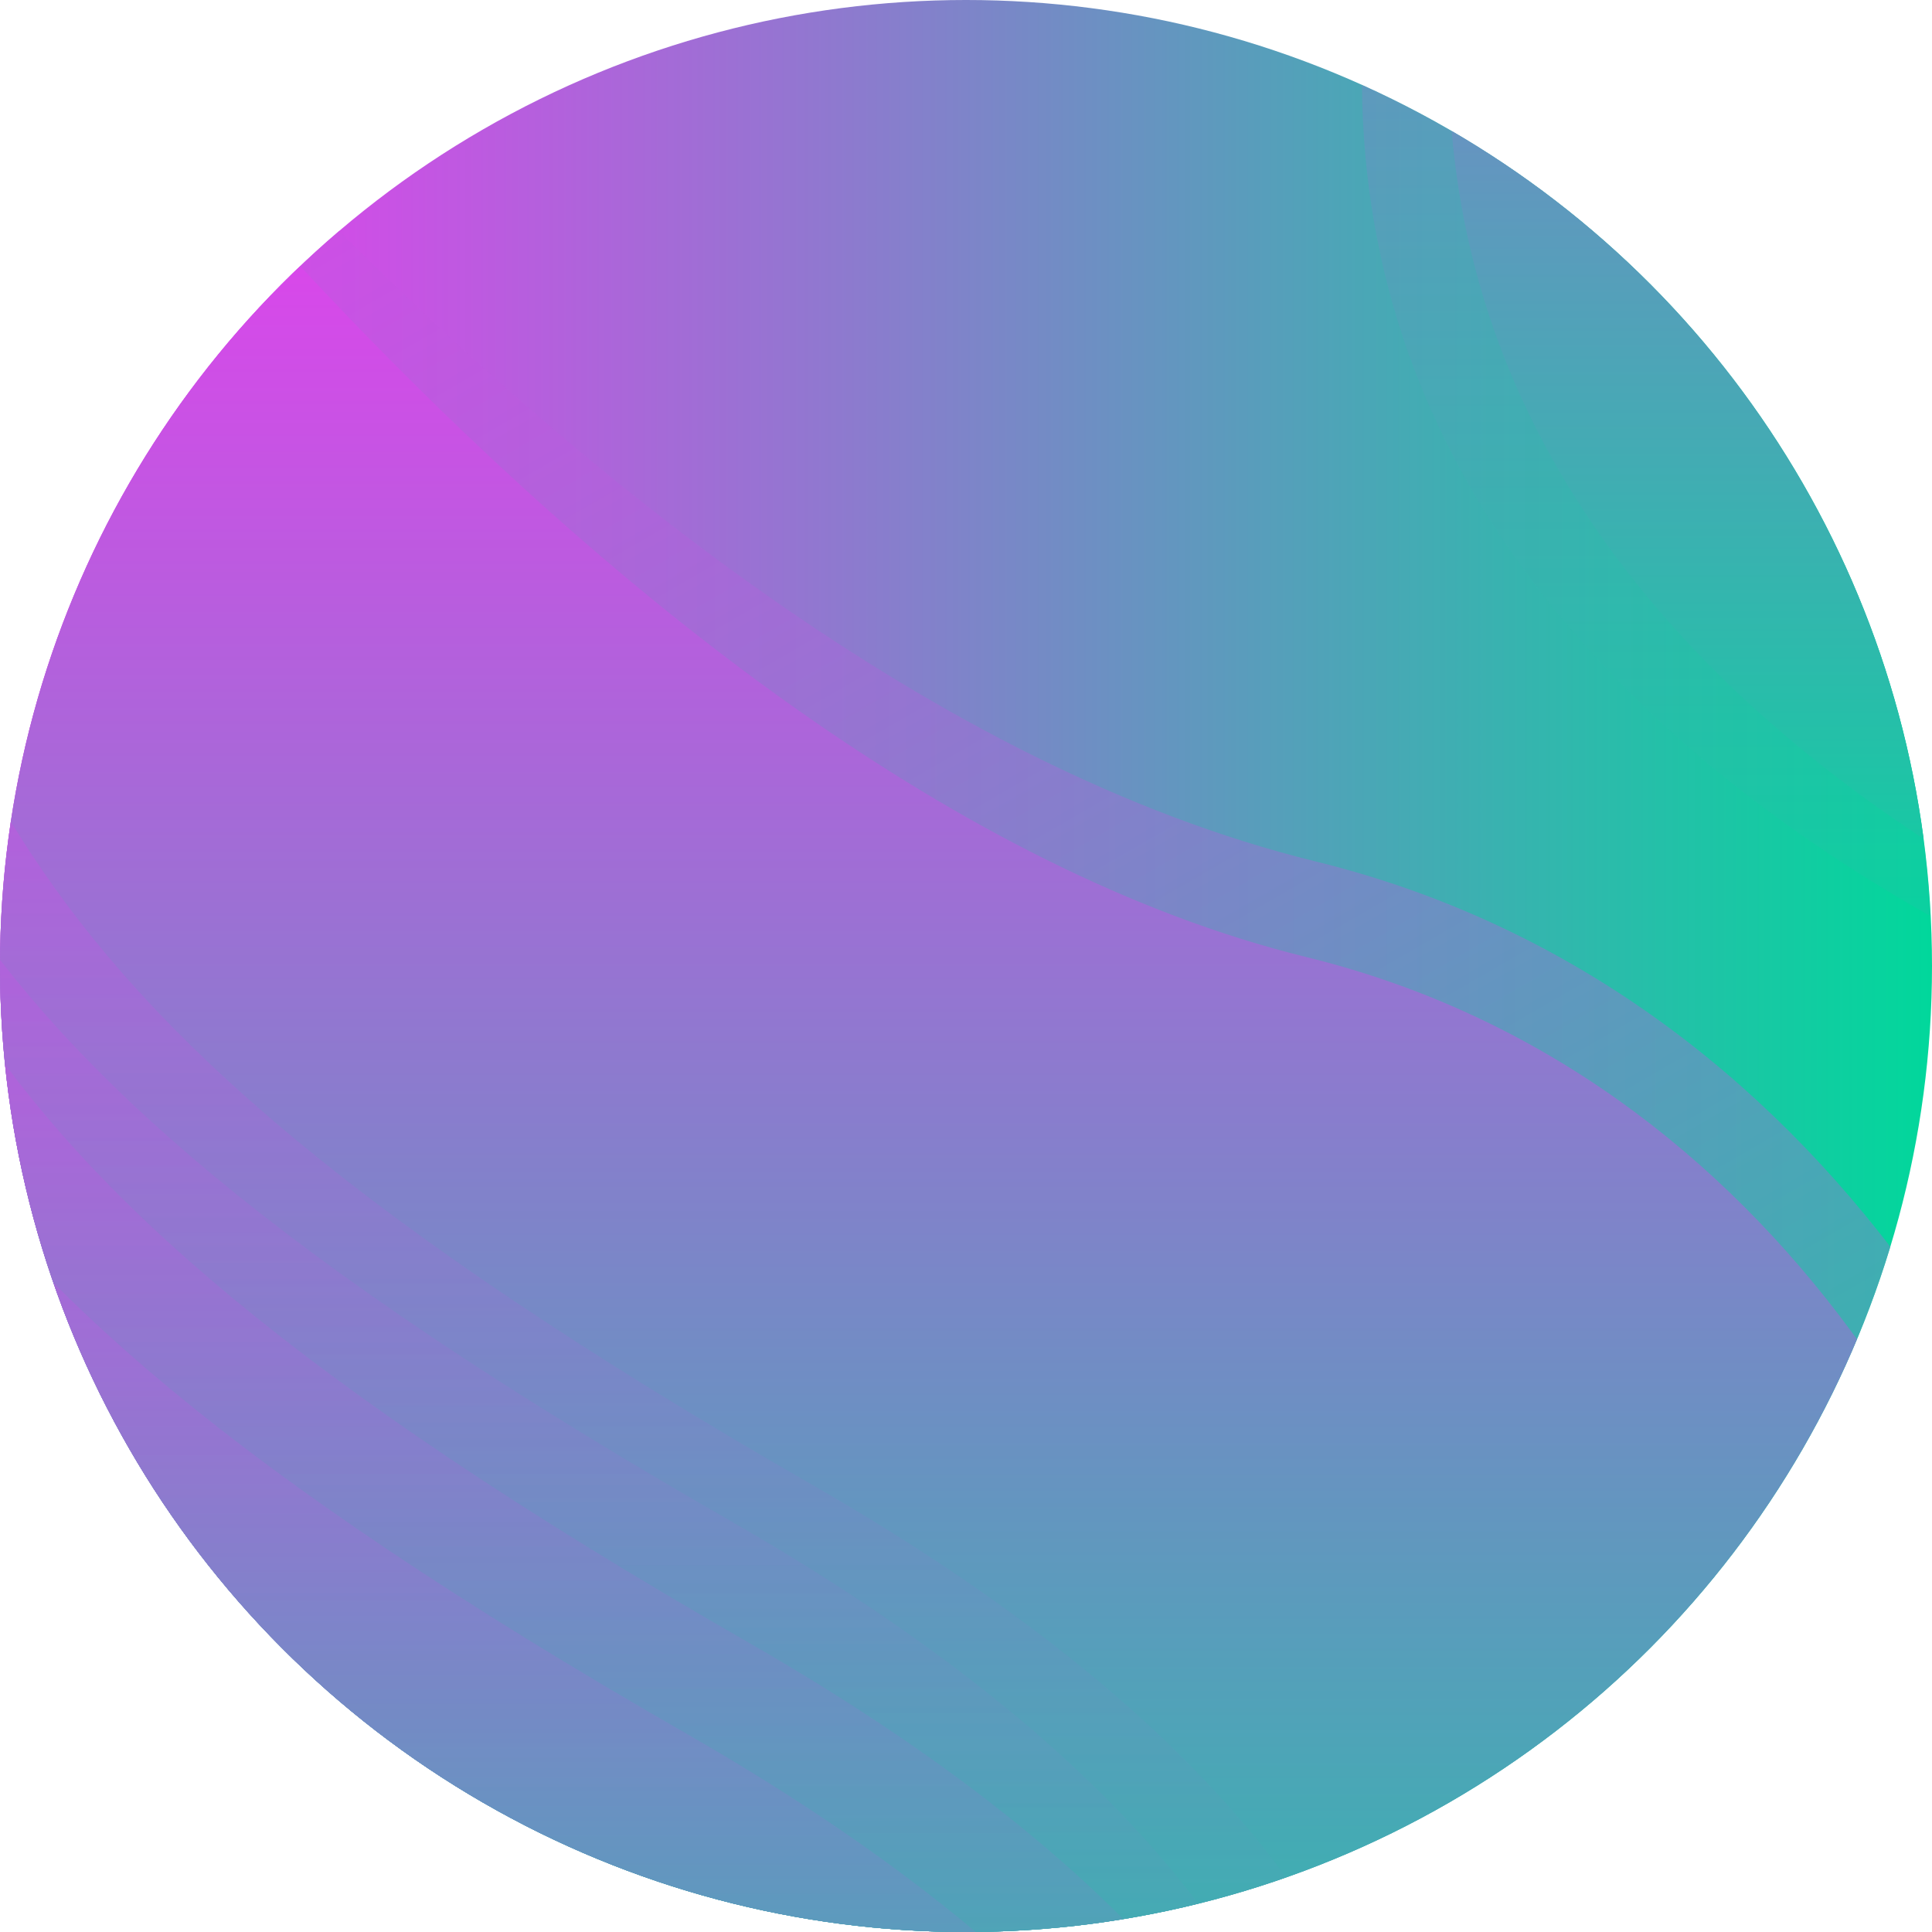 <?xml version="1.0" encoding="utf-8"?>
<!-- Generator: Adobe Illustrator 23.0.1, SVG Export Plug-In . SVG Version: 6.00 Build 0)  -->
<svg version="1.1" id="gradient_x5F_circle" xmlns="http://www.w3.org/2000/svg" xmlns:xlink="http://www.w3.org/1999/xlink"
	 x="0px" y="0px" viewBox="0 0 171.6 171.6" style="enable-background:new 0 0 171.6 171.6;" xml:space="preserve">
<style type="text/css">
	.st0{clip-path:url(#SVGID_2_);}
	.st1{opacity:0.74;clip-path:url(#SVGID_5_);fill:url(#SVGID_6_);}
	.st2{clip-path:url(#SVGID_5_);fill:url(#SVGID_7_);}
	.st3{opacity:0.56;clip-path:url(#SVGID_5_);}
	.st4{fill:url(#SVGID_8_);}
	.st5{clip-path:url(#SVGID_5_);fill:url(#SVGID_9_);}
	.st6{clip-path:url(#SVGID_5_);fill:url(#SVGID_10_);}
	.st7{opacity:0.56;clip-path:url(#SVGID_5_);fill:url(#SVGID_11_);}
	.st8{opacity:0.74;clip-path:url(#SVGID_5_);fill:url(#SVGID_12_);}
	.st9{opacity:0.91;clip-path:url(#SVGID_5_);fill:url(#SVGID_13_);}
</style>
<g id="circle_1_">
	<defs>
		<circle id="SVGID_1_" cx="85.8" cy="85.8" r="85.8"/>
	</defs>
	<clipPath id="SVGID_2_">
		<use xlink:href="#SVGID_1_"  style="overflow:visible;"/>
	</clipPath>
	<g id="gradient" class="st0">
		<g id="purple_x5F_pink_x5F_aqua_x5F_gradient">
			<defs>
				<rect id="SVGID_3_" x="-3" y="-40.2" width="175.1" height="258.4"/>
			</defs>
			
				<linearGradient id="SVGID_4_" gradientUnits="userSpaceOnUse" x1="478.572" y1="88.981" x2="653.697" y2="88.981" gradientTransform="matrix(-1 0 0 1 650.743 0)">
				<stop  offset="0" style="stop-color:#00D89B"/>
				<stop  offset="1" style="stop-color:#FF2EF8"/>
			</linearGradient>
			<use xlink:href="#SVGID_3_"  style="overflow:visible;fill:url(#SVGID_4_);"/>
			<clipPath id="SVGID_5_">
				<use xlink:href="#SVGID_3_"  style="overflow:visible;"/>
			</clipPath>
			
				<linearGradient id="SVGID_6_" gradientUnits="userSpaceOnUse" x1="-367.954" y1="261.185" x2="-526.927" y2="-14.163" gradientTransform="matrix(1 0 0 1 487.143 0)">
				<stop  offset="0" style="stop-color:#00D89B"/>
				<stop  offset="1" style="stop-color:#FF2EF8"/>
			</linearGradient>
			<path class="st1" d="M-12.7-29.8c0,0,62.1,89.7,129.5,106.3c90.2,22.1,98.4,173,36.6,153.3c-27.9-8.9-201.7-21.8-201.7-21.8
				L-12.7-29.8z"/>
			
				<linearGradient id="SVGID_7_" gradientUnits="userSpaceOnUse" x1="-411.952" y1="228.213" x2="-411.952" y2="-13.063" gradientTransform="matrix(1 0 0 1 487.143 0)">
				<stop  offset="0" style="stop-color:#00D89B"/>
				<stop  offset="1" style="stop-color:#FF2EF8"/>
			</linearGradient>
			<path class="st2" d="M-3.5-13.1c0,0,57.3,82.8,119.5,98.1c83.3,20.4,90.9,159.8,33.8,141.5c-25.8-8.2-186.2-20.2-186.2-20.2
				L-3.5-13.1z"/>
			<g class="st3">
				
					<linearGradient id="SVGID_8_" gradientUnits="userSpaceOnUse" x1="89.328" y1="-367.362" x2="295.583" y2="-367.362" gradientTransform="matrix(0 -1 1 0 465.247 185.452)">
					<stop  offset="0" style="stop-color:#00D89B"/>
					<stop  offset="1" style="stop-color:#FF2EF8"/>
				</linearGradient>
				<path class="st4" d="M206.4,96.1c0,0-90.6-23.5-85.2-95.2c5.4-71.7-109.7-72.9-131.9-76.9v-34.2h203.2h13.8L206.4,96.1z"/>
			</g>
			
				<linearGradient id="SVGID_9_" gradientUnits="userSpaceOnUse" x1="91.146" y1="-359.66" x2="297.401" y2="-359.66" gradientTransform="matrix(0 -1 1 0 465.247 185.452)">
				<stop  offset="0" style="stop-color:#00D89B"/>
				<stop  offset="1" style="stop-color:#FF2EF8"/>
			</linearGradient>
			<path class="st5" d="M214.1,94.3c0,0-90.6-23.5-85.2-95.2C134.4-72.5,19.3-73.8-3-77.7v-34.2h203.2h13.8L214.1,94.3z"/>
			
				<linearGradient id="SVGID_10_" gradientUnits="userSpaceOnUse" x1="-40.68" y1="-420.993" x2="160.484" y2="-420.993" gradientTransform="matrix(0 -1 1 0 465.247 185.452)">
				<stop  offset="0" style="stop-color:#00D89B"/>
				<stop  offset="1" style="stop-color:#FF2EF8"/>
			</linearGradient>
			<path class="st6" d="M-25,226.1h135.6c0,0,35.7-44.3-45.7-91C-16.5,88.4-6.7,69.5-29.9,25L-25,226.1z"/>
			
				<linearGradient id="SVGID_11_" gradientUnits="userSpaceOnUse" x1="-37.347" y1="-413.922" x2="163.817" y2="-413.922" gradientTransform="matrix(0 -1 1 0 465.247 185.452)">
				<stop  offset="0" style="stop-color:#00D89B"/>
				<stop  offset="1" style="stop-color:#FF2EF8"/>
			</linearGradient>
			<path class="st7" d="M-17.9,222.8h135.6c0,0,35.7-44.3-45.7-91C-9.4,85,0.4,66.1-22.8,21.6L-17.9,222.8z"/>
			
				<linearGradient id="SVGID_12_" gradientUnits="userSpaceOnUse" x1="-51.491" y1="-419.422" x2="149.673" y2="-419.422" gradientTransform="matrix(0 -1 1 0 465.247 185.452)">
				<stop  offset="0" style="stop-color:#00D89B"/>
				<stop  offset="1" style="stop-color:#FF2EF8"/>
			</linearGradient>
			<path class="st8" d="M-23.4,236.9h135.6c0,0,35.7-44.3-45.7-91C-14.9,99.2-5.1,80.3-28.3,35.8L-23.4,236.9z"/>
			
				<linearGradient id="SVGID_13_" gradientUnits="userSpaceOnUse" x1="-59.573" y1="-424.922" x2="141.591" y2="-424.922" gradientTransform="matrix(0 -1 1 0 465.247 185.452)">
				<stop  offset="0" style="stop-color:#00D89B"/>
				<stop  offset="1" style="stop-color:#FF2EF8"/>
			</linearGradient>
			<path class="st9" d="M-28.9,245h135.6c0,0,35.7-44.3-45.7-91c-81.4-46.7-71.6-65.6-94.8-110.1L-28.9,245z"/>
		</g>
	</g>
</g>
</svg>
